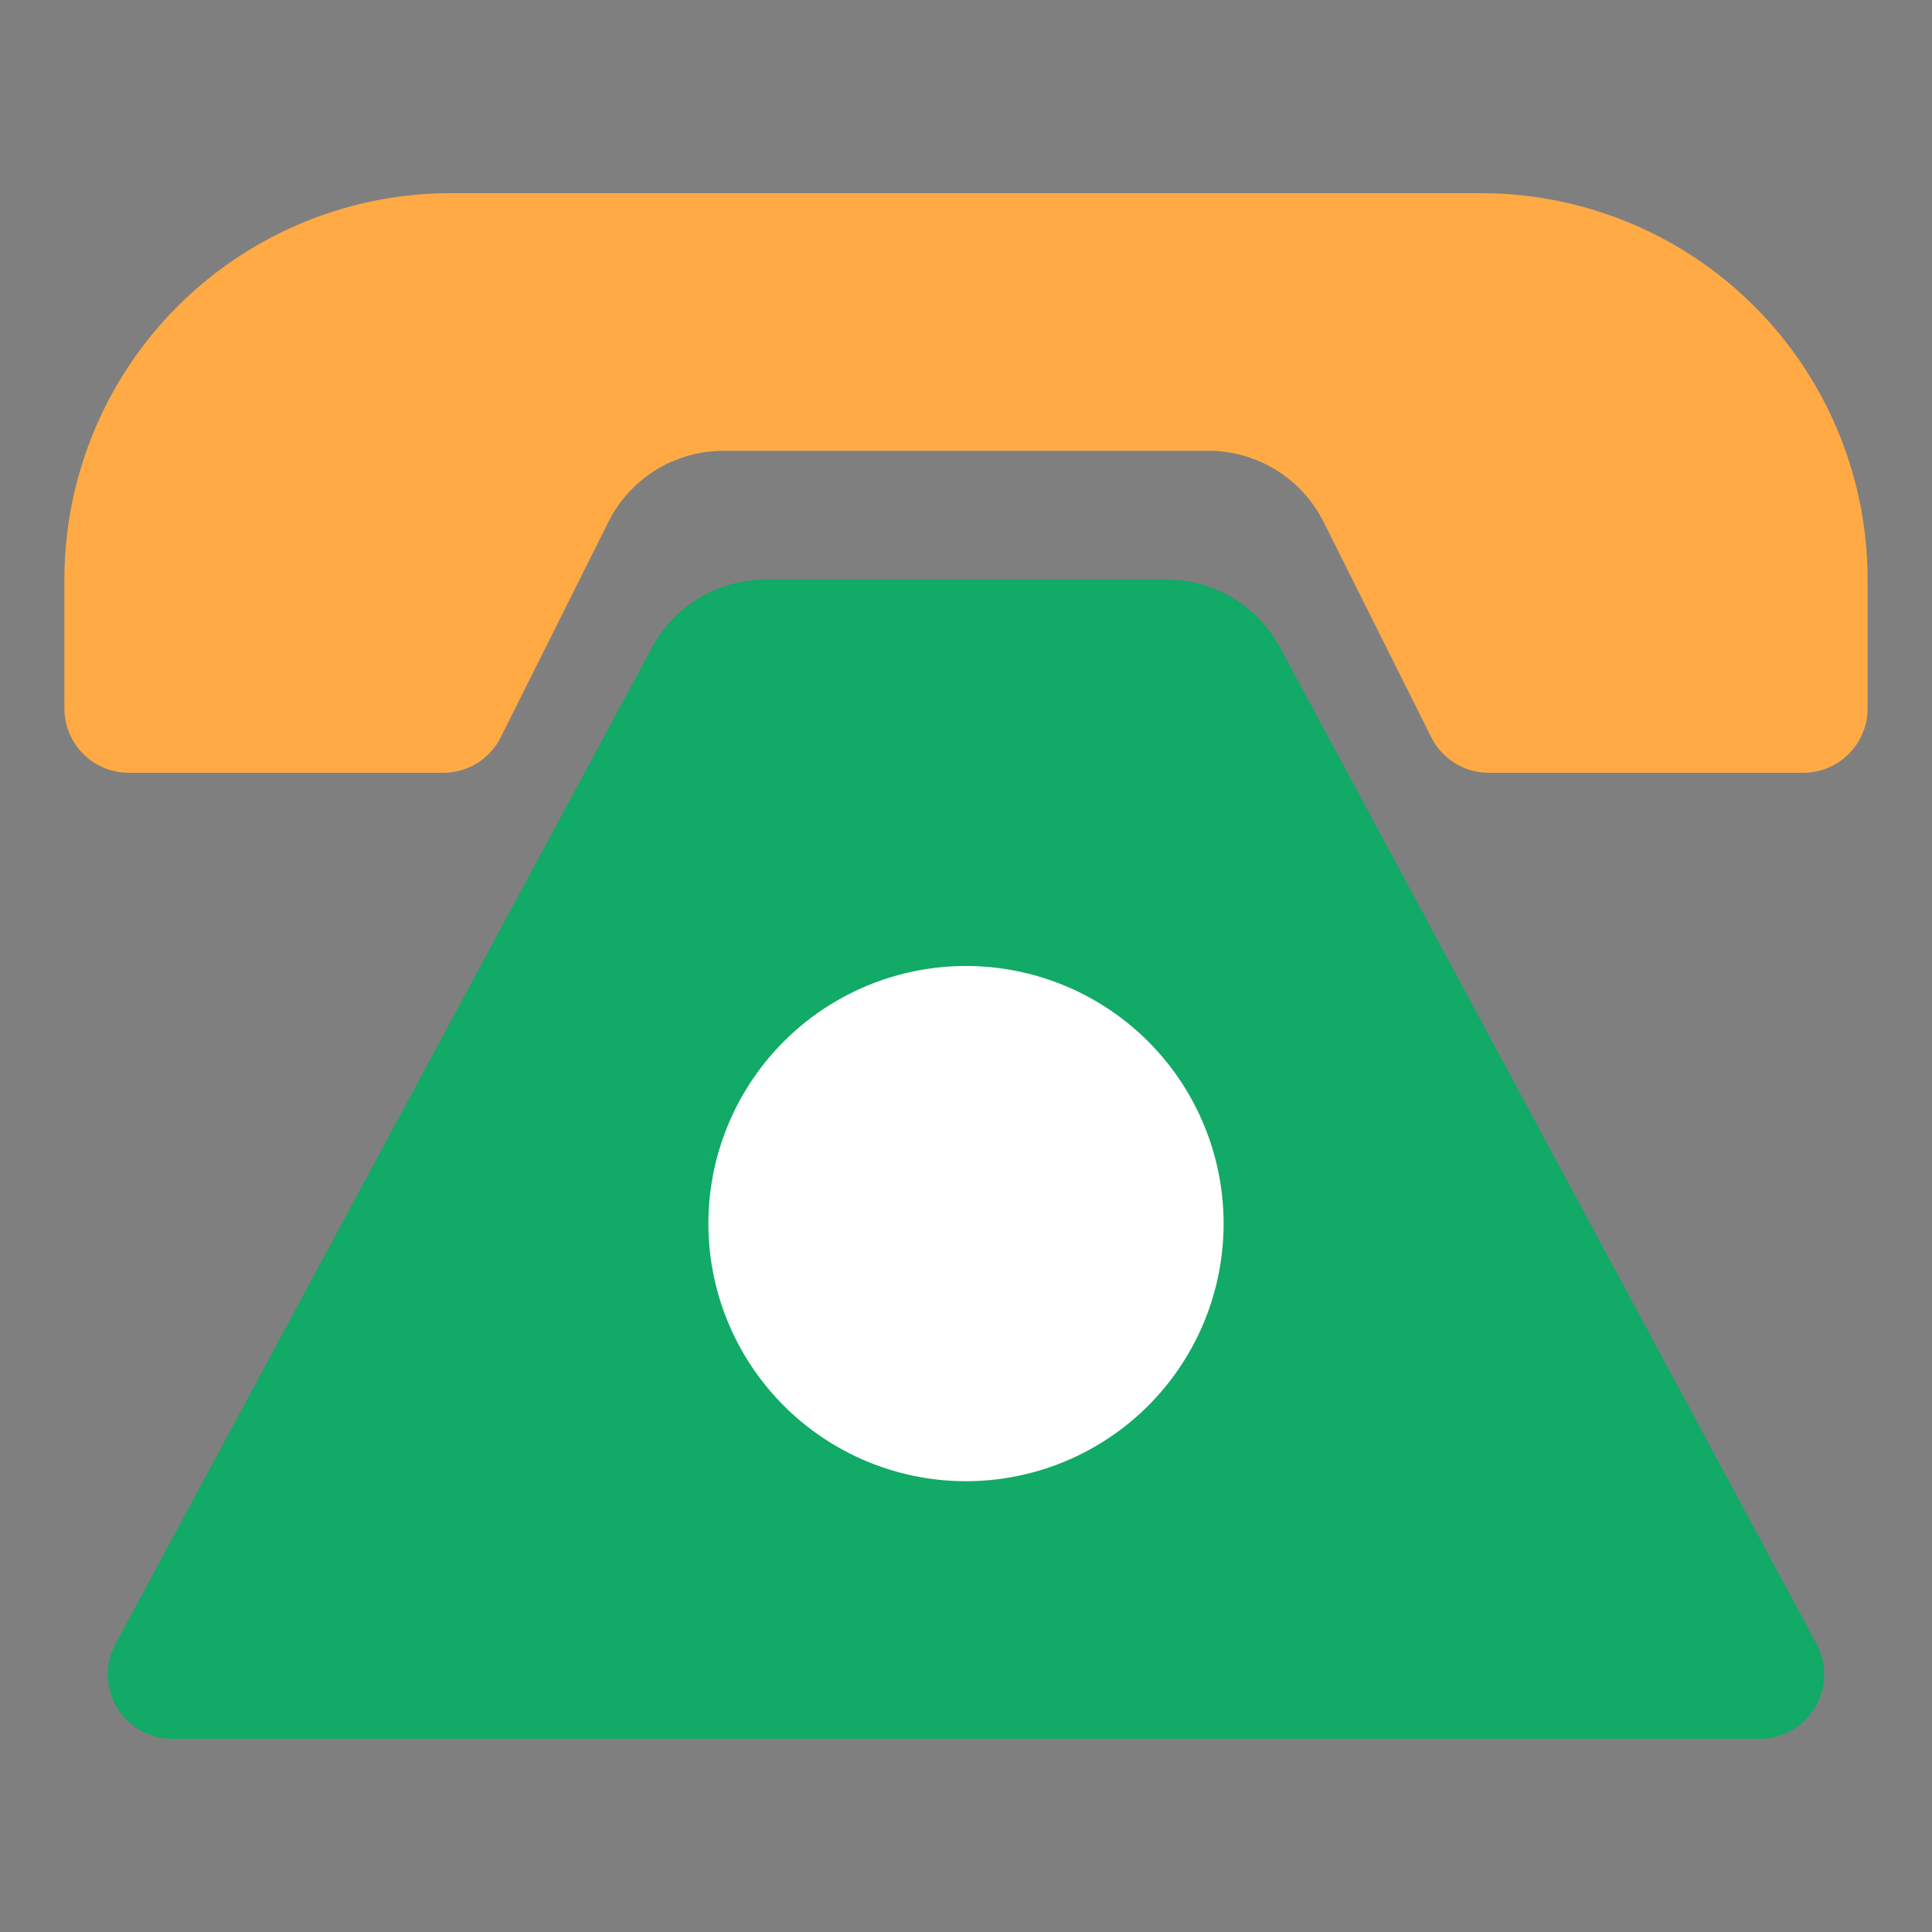 <?xml version="1.0" standalone="no"?><!DOCTYPE svg PUBLIC "-//W3C//DTD SVG 1.1//EN" "http://www.w3.org/Graphics/SVG/1.1/DTD/svg11.dtd"><svg t="1638089979469" class="icon" viewBox="0 0 1024 1024" version="1.1" xmlns="http://www.w3.org/2000/svg" p-id="7102" xmlns:xlink="http://www.w3.org/1999/xlink" width="200" height="200"><rect x="0" y="0" width="1024" height="1024" fill="#808080" stroke="none"/><defs><style type="text/css"></style></defs><path d="M0 0h1024v1024H0V0z" fill="#202425" opacity=".01" p-id="7103"></path><path d="M345.634 343.108A68.267 68.267 0 0 1 405.709 307.2h212.548a68.267 68.267 0 0 1 60.109 35.908l284.399 528.179a34.133 34.133 0 0 1-30.037 50.313H91.273a34.133 34.133 0 0 1-30.037-50.313l284.399-528.179z" fill="#11AA66" p-id="7104"></path><path d="M648.533 648.533a136.533 136.533 0 1 1-273.067 0 136.533 136.533 0 0 1 273.067 0z" fill="#FFFFFF" p-id="7105"></path><path d="M34.133 307.2a204.8 204.8 0 0 1 204.8-204.8h546.133a204.8 204.8 0 0 1 204.8 204.8v68.267a34.133 34.133 0 0 1-34.133 34.133h-166.639a34.133 34.133 0 0 1-30.515-18.876l-57.037-114.039A68.267 68.267 0 0 0 640.444 238.933h-256.922a68.267 68.267 0 0 0-61.065 37.751l-57.003 114.039a34.133 34.133 0 0 1-30.549 18.876H68.267a34.133 34.133 0 0 1-34.133-34.133V307.2z" fill="#FFAA44" p-id="7106"></path></svg>